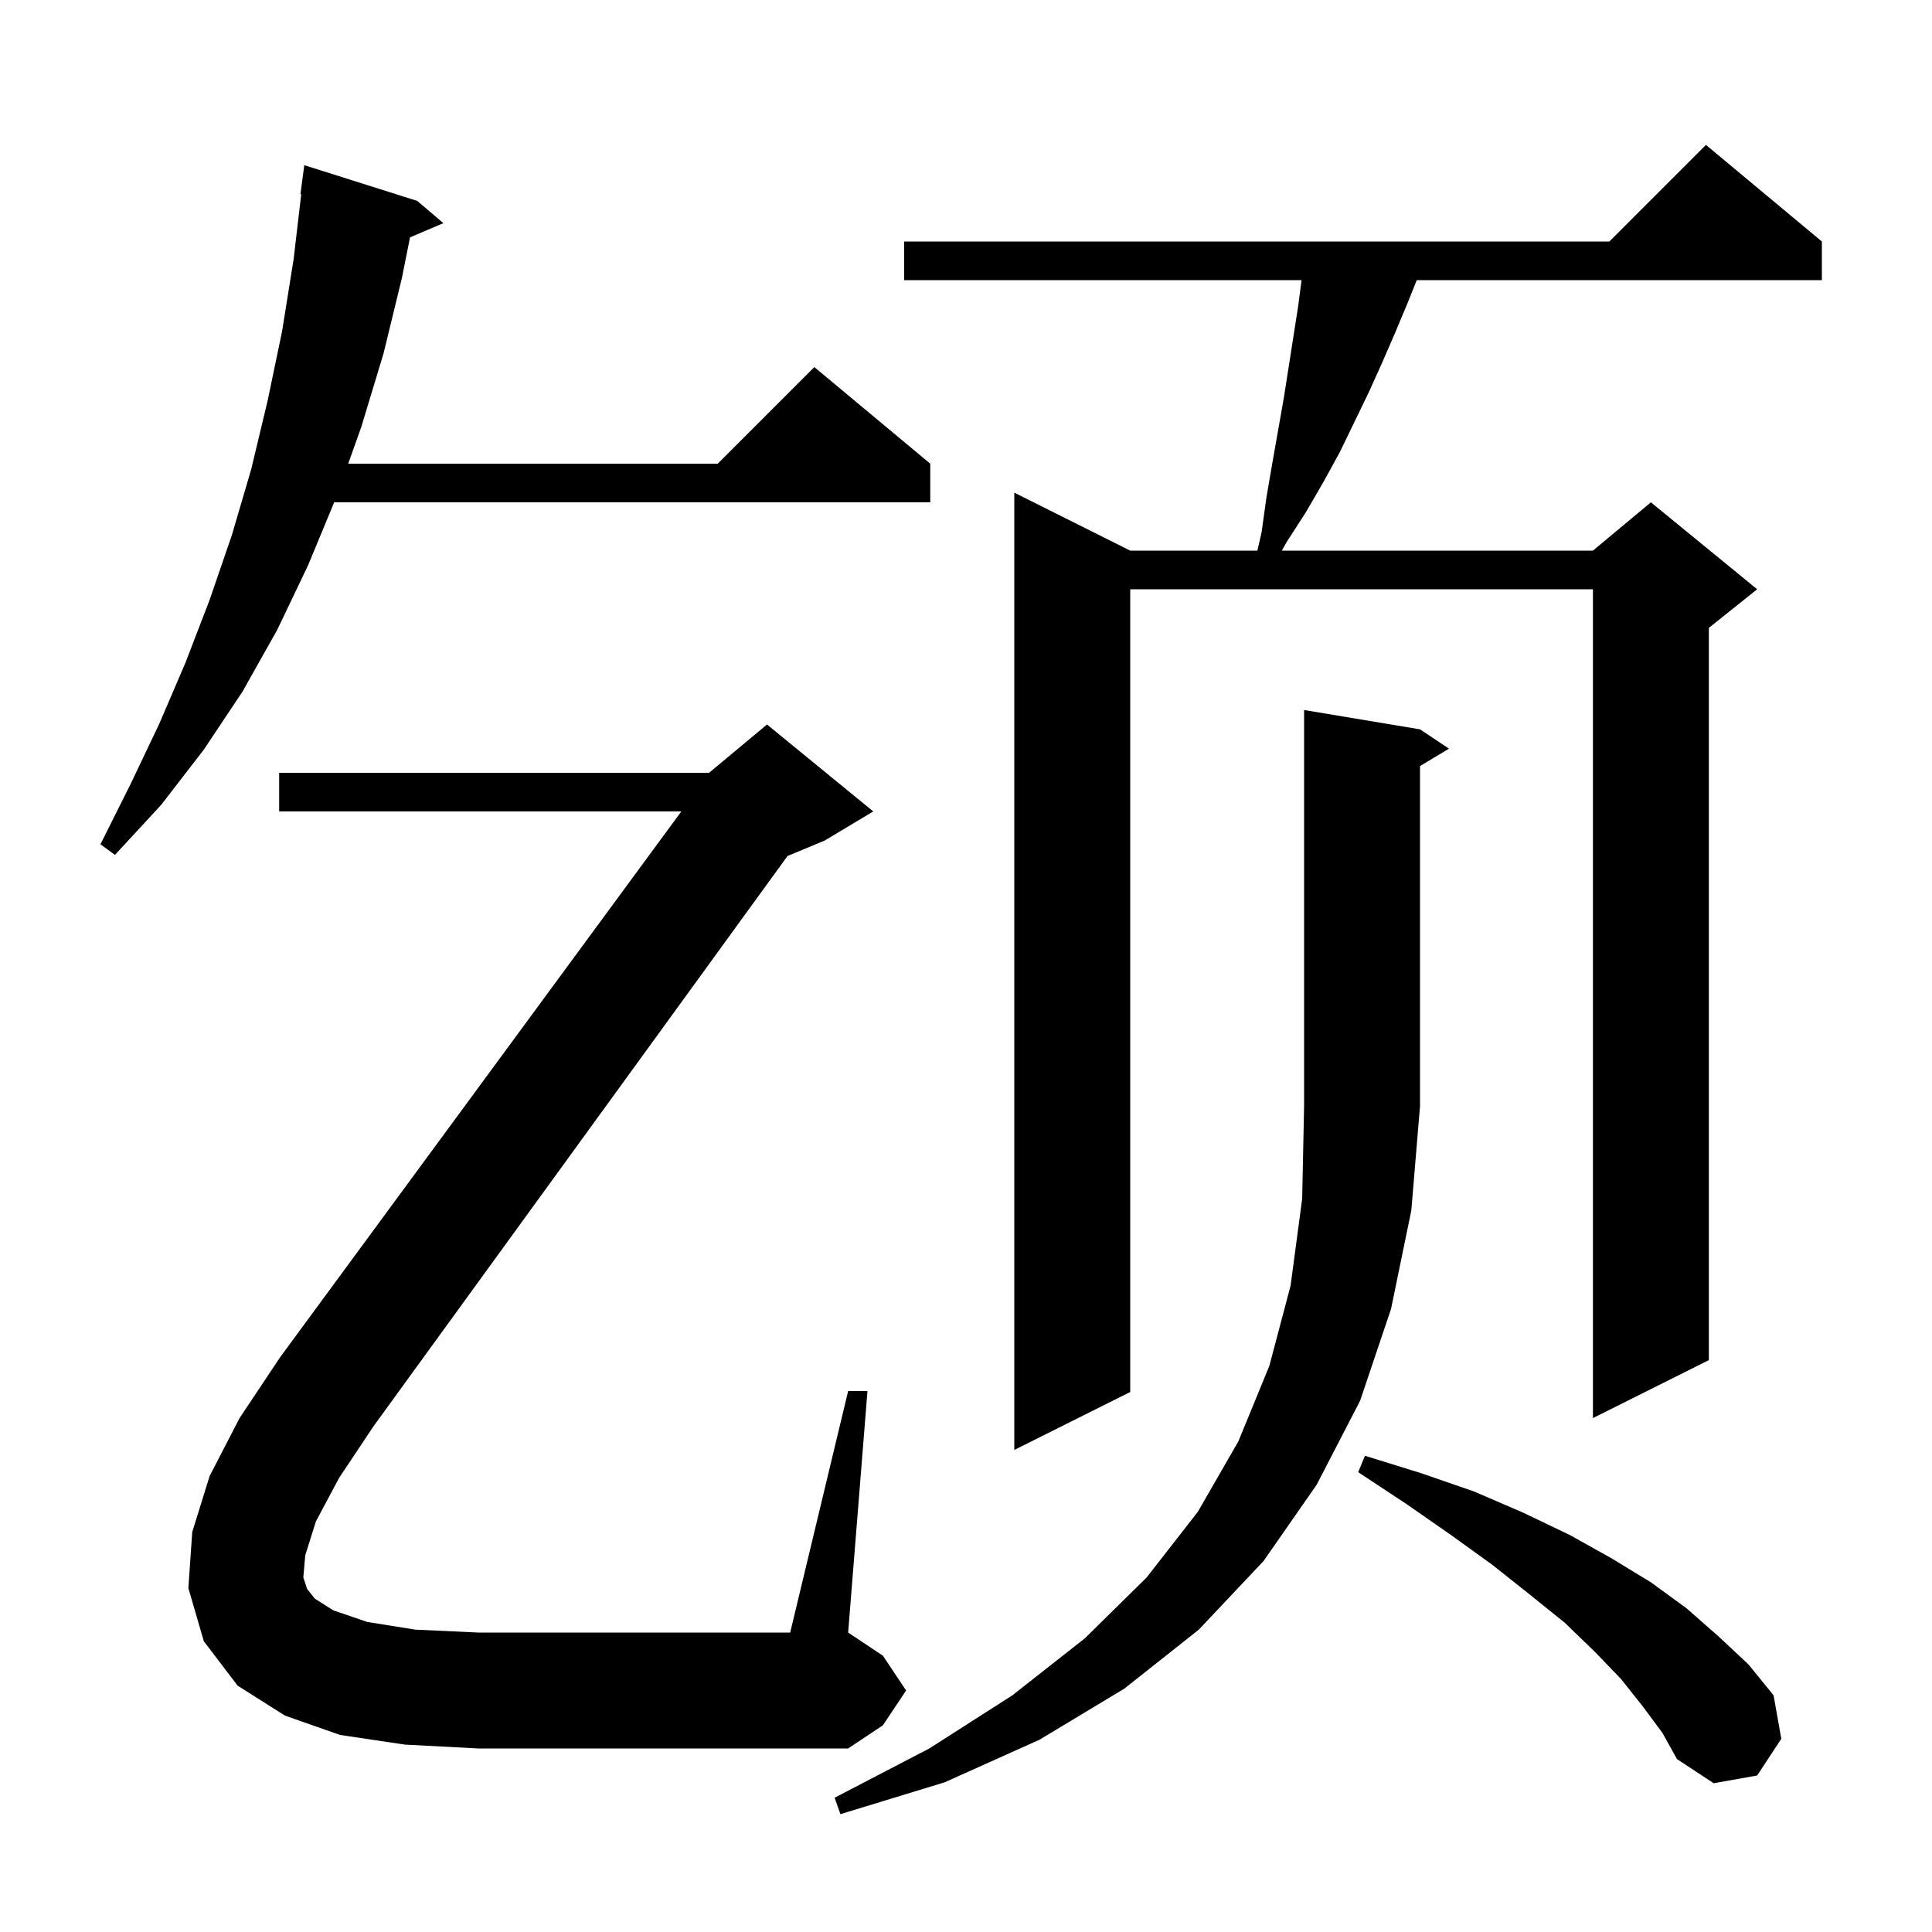 <svg xmlns="http://www.w3.org/2000/svg" xmlns:xlink="http://www.w3.org/1999/xlink" version="1.1" baseProfile="full" viewBox="0 0 200 200" width="200" height="200">
<g fill="black">
<path d="M 147.0 75.5 L 150.0 77.5 L 147.0 79.3 L 147.0 114.5 L 146.1 125.3 L 144.0 135.5 L 140.8 145.0 L 136.3 153.7 L 130.8 161.6 L 124.1 168.7 L 116.4 174.8 L 107.6 180.1 L 97.8 184.5 L 87.0 187.8 L 86.4 186.1 L 96.2 181.0 L 104.8 175.5 L 112.3 169.6 L 118.7 163.3 L 124.0 156.5 L 128.2 149.2 L 131.4 141.4 L 133.6 133.1 L 134.8 124.1 L 135.0 114.5 L 135.0 73.5 Z M 170.1 176.7 L 167.8 173.8 L 165.1 171.0 L 162.0 168.0 L 158.4 165.1 L 154.5 162.0 L 150.2 158.9 L 145.6 155.7 L 140.6 152.4 L 141.3 150.7 L 147.1 152.5 L 152.6 154.4 L 157.7 156.6 L 162.5 158.9 L 166.8 161.3 L 170.9 163.8 L 174.6 166.5 L 177.9 169.4 L 181.0 172.3 L 183.6 175.5 L 184.4 180.0 L 181.9 183.8 L 177.4 184.6 L 173.6 182.1 L 172.1 179.4 Z M 188.6 25.0 L 188.6 29.0 L 146.66 29.0 L 145.7 31.4 L 144.4 34.5 L 143.1 37.5 L 141.7 40.6 L 138.7 46.8 L 137.0 49.9 L 135.2 53.0 L 133.2 56.1 L 132.694 57.0 L 164.9 57.0 L 170.9 52.0 L 181.9 61.0 L 176.9 65.0 L 176.9 140.8 L 164.9 146.8 L 164.9 61.0 L 117.0 61.0 L 117.0 144.1 L 105.0 150.1 L 105.0 51.0 L 117.0 57.0 L 130.166 57.0 L 130.6 55.1 L 131.1 51.5 L 131.7 48.0 L 132.9 41.2 L 134.4 31.6 L 134.735 29.0 L 93.6 29.0 L 93.6 25.0 L 166.6 25.0 L 176.6 15.0 Z M 32.7 157.5 L 31.6 161.0 L 31.4 163.3 L 31.8 164.5 L 32.6 165.5 L 34.5 166.7 L 38.0 167.9 L 43.0 168.7 L 49.5 169.0 L 81.8 169.0 L 87.8 144.0 L 89.8 144.0 L 87.8 169.0 L 91.4 171.4 L 93.8 175.0 L 91.4 178.6 L 87.8 181.0 L 49.5 181.0 L 41.9 180.6 L 35.2 179.6 L 29.5 177.6 L 24.6 174.5 L 21.1 169.9 L 19.5 164.4 L 19.9 158.6 L 21.7 152.8 L 24.8 146.8 L 29.0 140.5 L 70.53 84.0 L 28.9 84.0 L 28.9 80.0 L 73.4 80.0 L 79.4 75.0 L 90.4 84.0 L 85.4 87.0 L 81.523 88.615 L 38.7 147.6 L 35.1 153.0 Z M 43.2 20.8 L 45.9 23.1 L 42.446 24.571 L 41.6 28.8 L 39.7 36.6 L 37.4 44.2 L 36.047 48.0 L 74.3 48.0 L 84.3 38.0 L 96.3 48.0 L 96.3 52.0 L 34.593 52.0 L 31.9 58.5 L 28.7 65.2 L 25.1 71.6 L 21.1 77.6 L 16.7 83.3 L 11.9 88.5 L 10.4 87.4 L 13.5 81.2 L 16.5 74.9 L 19.2 68.6 L 21.7 62.1 L 24.0 55.4 L 26.0 48.6 L 27.7 41.5 L 29.2 34.3 L 30.4 26.8 L 31.183 20.105 L 31.1 20.1 L 31.5 17.1 Z " />
</g>
</svg>

